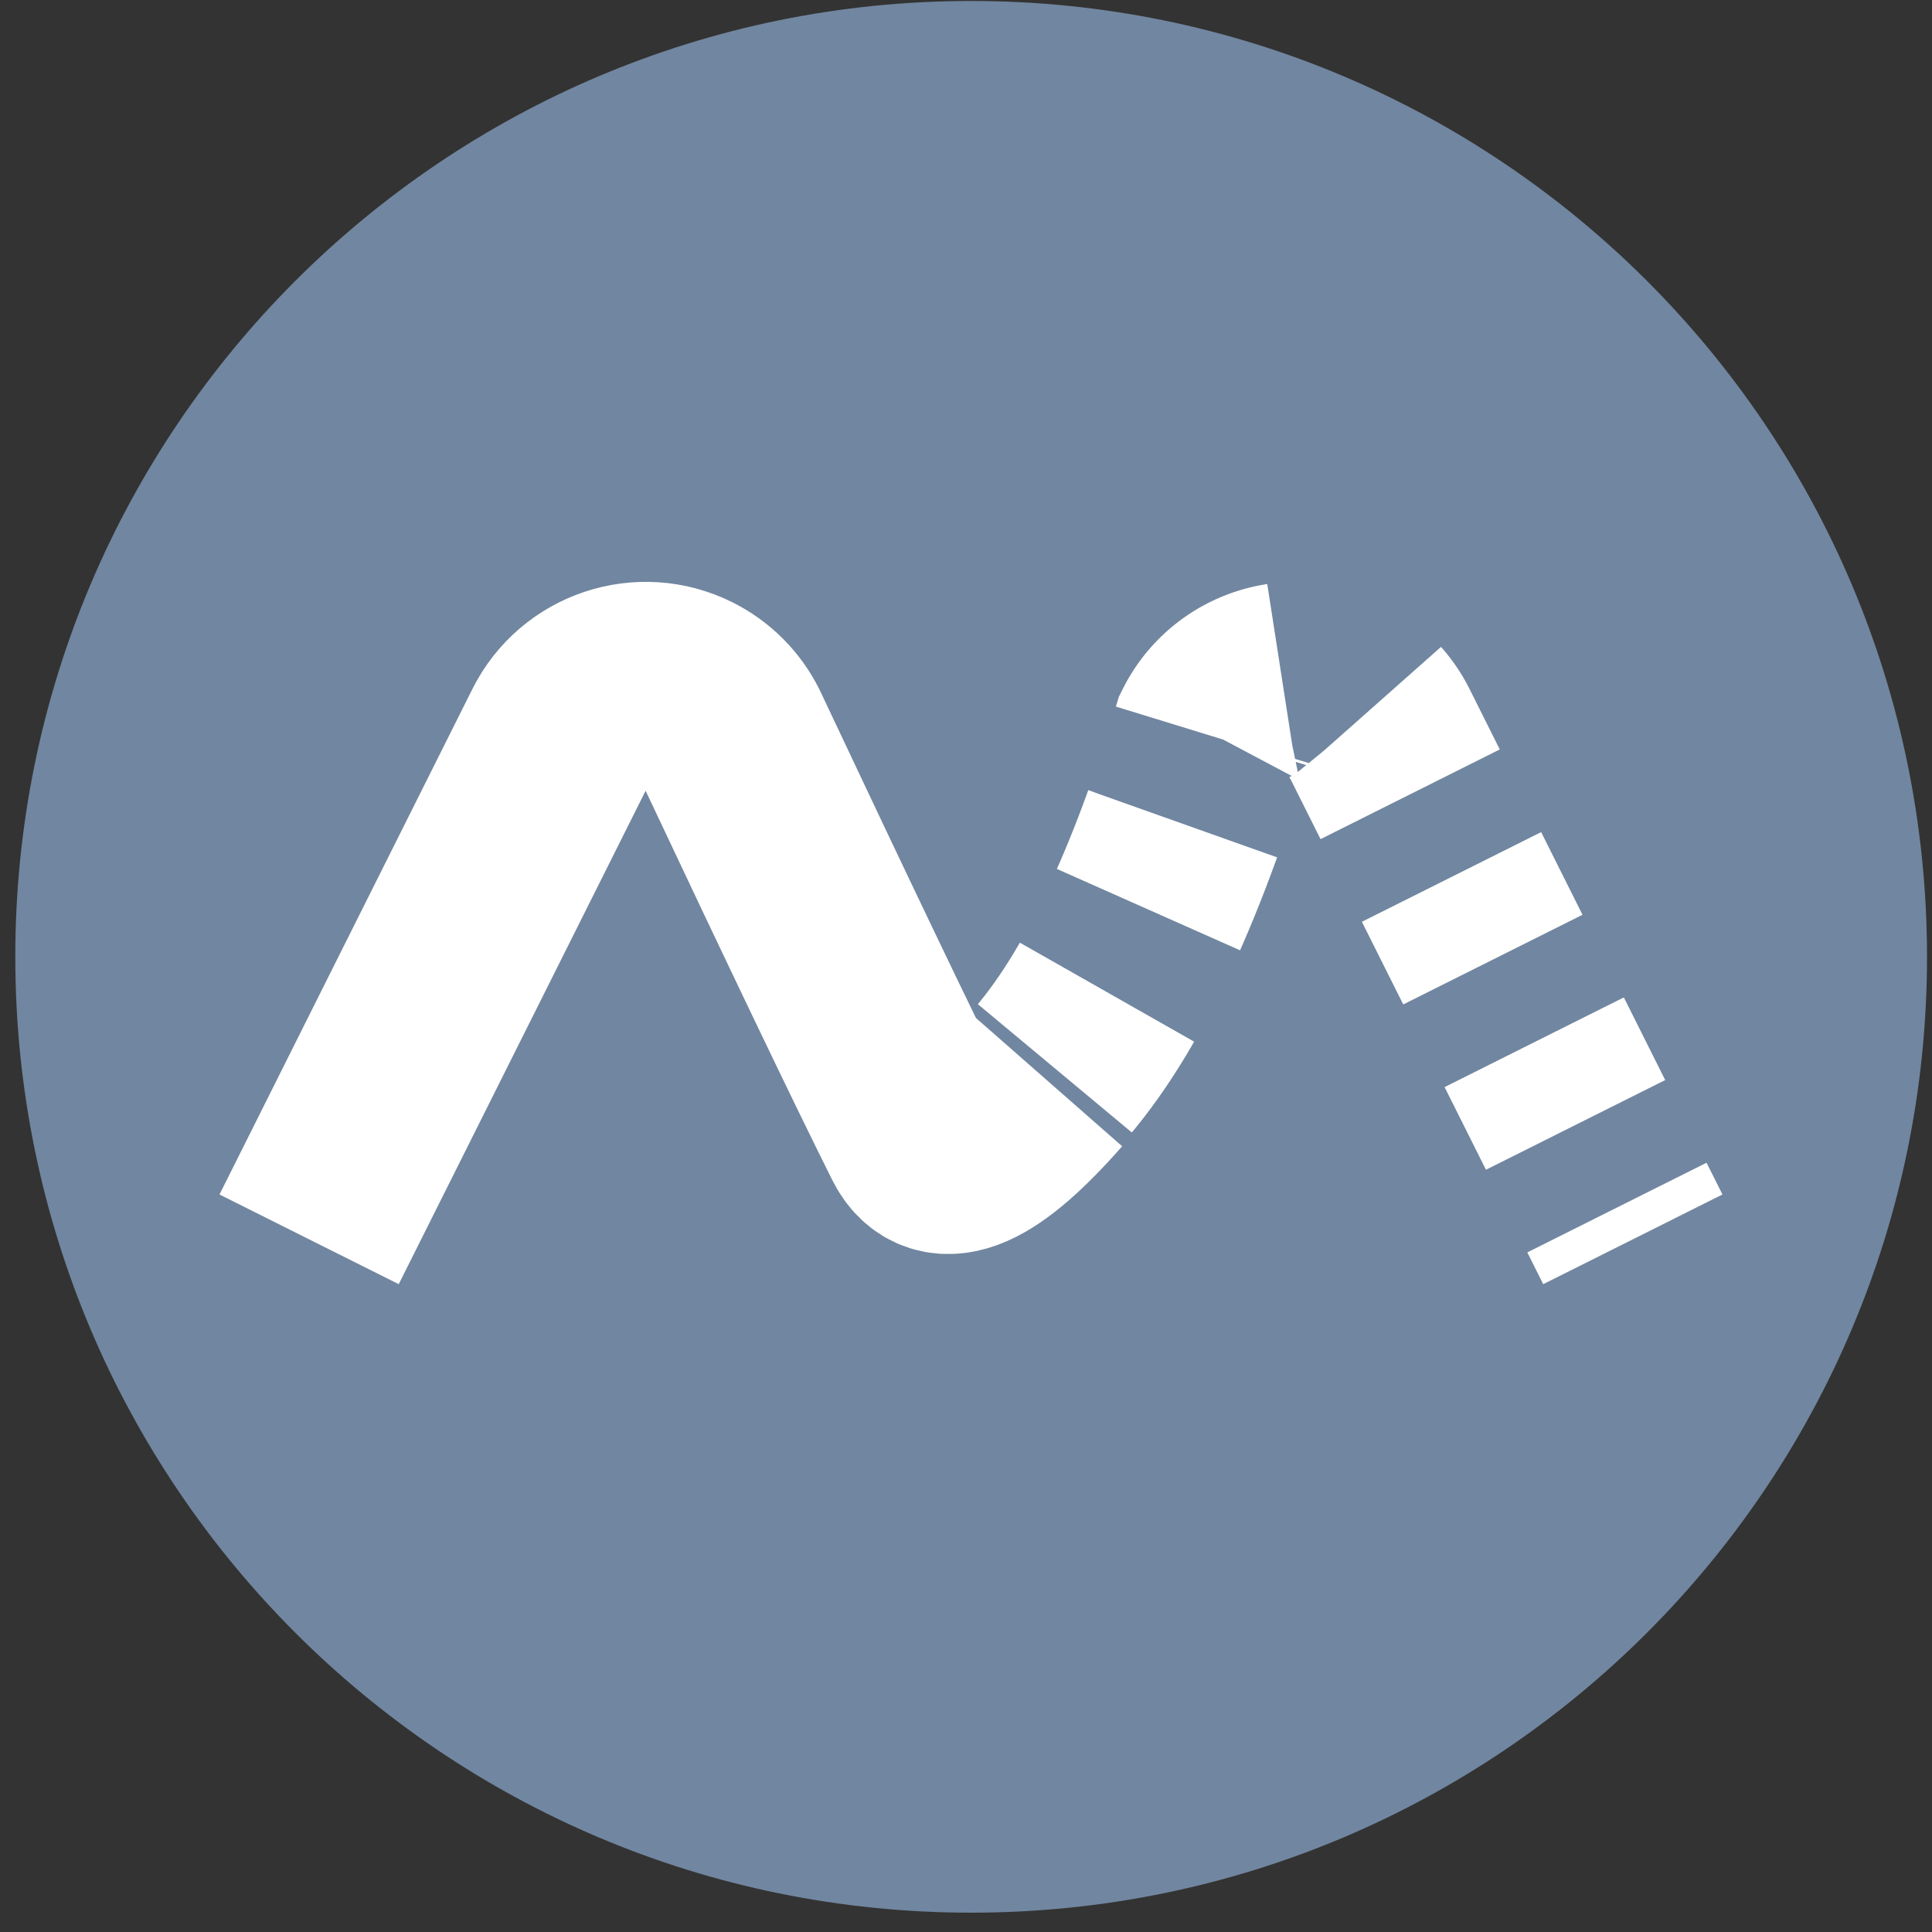 <svg width="74" height="74" viewBox="0 0 74 74" fill="none" xmlns="http://www.w3.org/2000/svg">
<rect x="0" y="0" width="74" height="74" fill="#333333" stroke="none"/>
<g clip-path="url(#clip0)">
<path d="M37.197 73.26C57.417 73.26 73.809 56.868 73.809 36.648C73.809 16.429 57.417 0.037 37.197 0.037C16.977 0.037 0.586 16.429 0.586 36.648C0.586 56.868 16.977 73.26 37.197 73.26Z" fill="#7186A0"/>
<path d="M34.203 41.843C36.455 43.171 38.242 43.171 39.564 41.843C42.163 39.234 44.454 34.656 46.436 28.108C47.322 26.337 49.477 25.619 51.249 26.504C51.944 26.851 52.507 27.414 52.854 28.108L62.541 47.469" stroke="white" stroke-width="7.677" stroke-dasharray="3.54 3.54"/>
<path d="M11.84 47.469L21.527 28.108C22.413 26.337 24.568 25.619 26.34 26.504C27.034 26.851 27.597 27.414 27.944 28.108C31.423 35.491 33.878 40.615 35.31 43.48C36.02 44.901 37.616 44.199 40.096 41.373" stroke="white" stroke-width="7.677"/>
</g>
<defs>
<clipPath id="clip0">
<rect width="73.223" height="73.223" fill="white" transform="translate(0.586 0.037)"/>
</clipPath>
</defs>
</svg>
